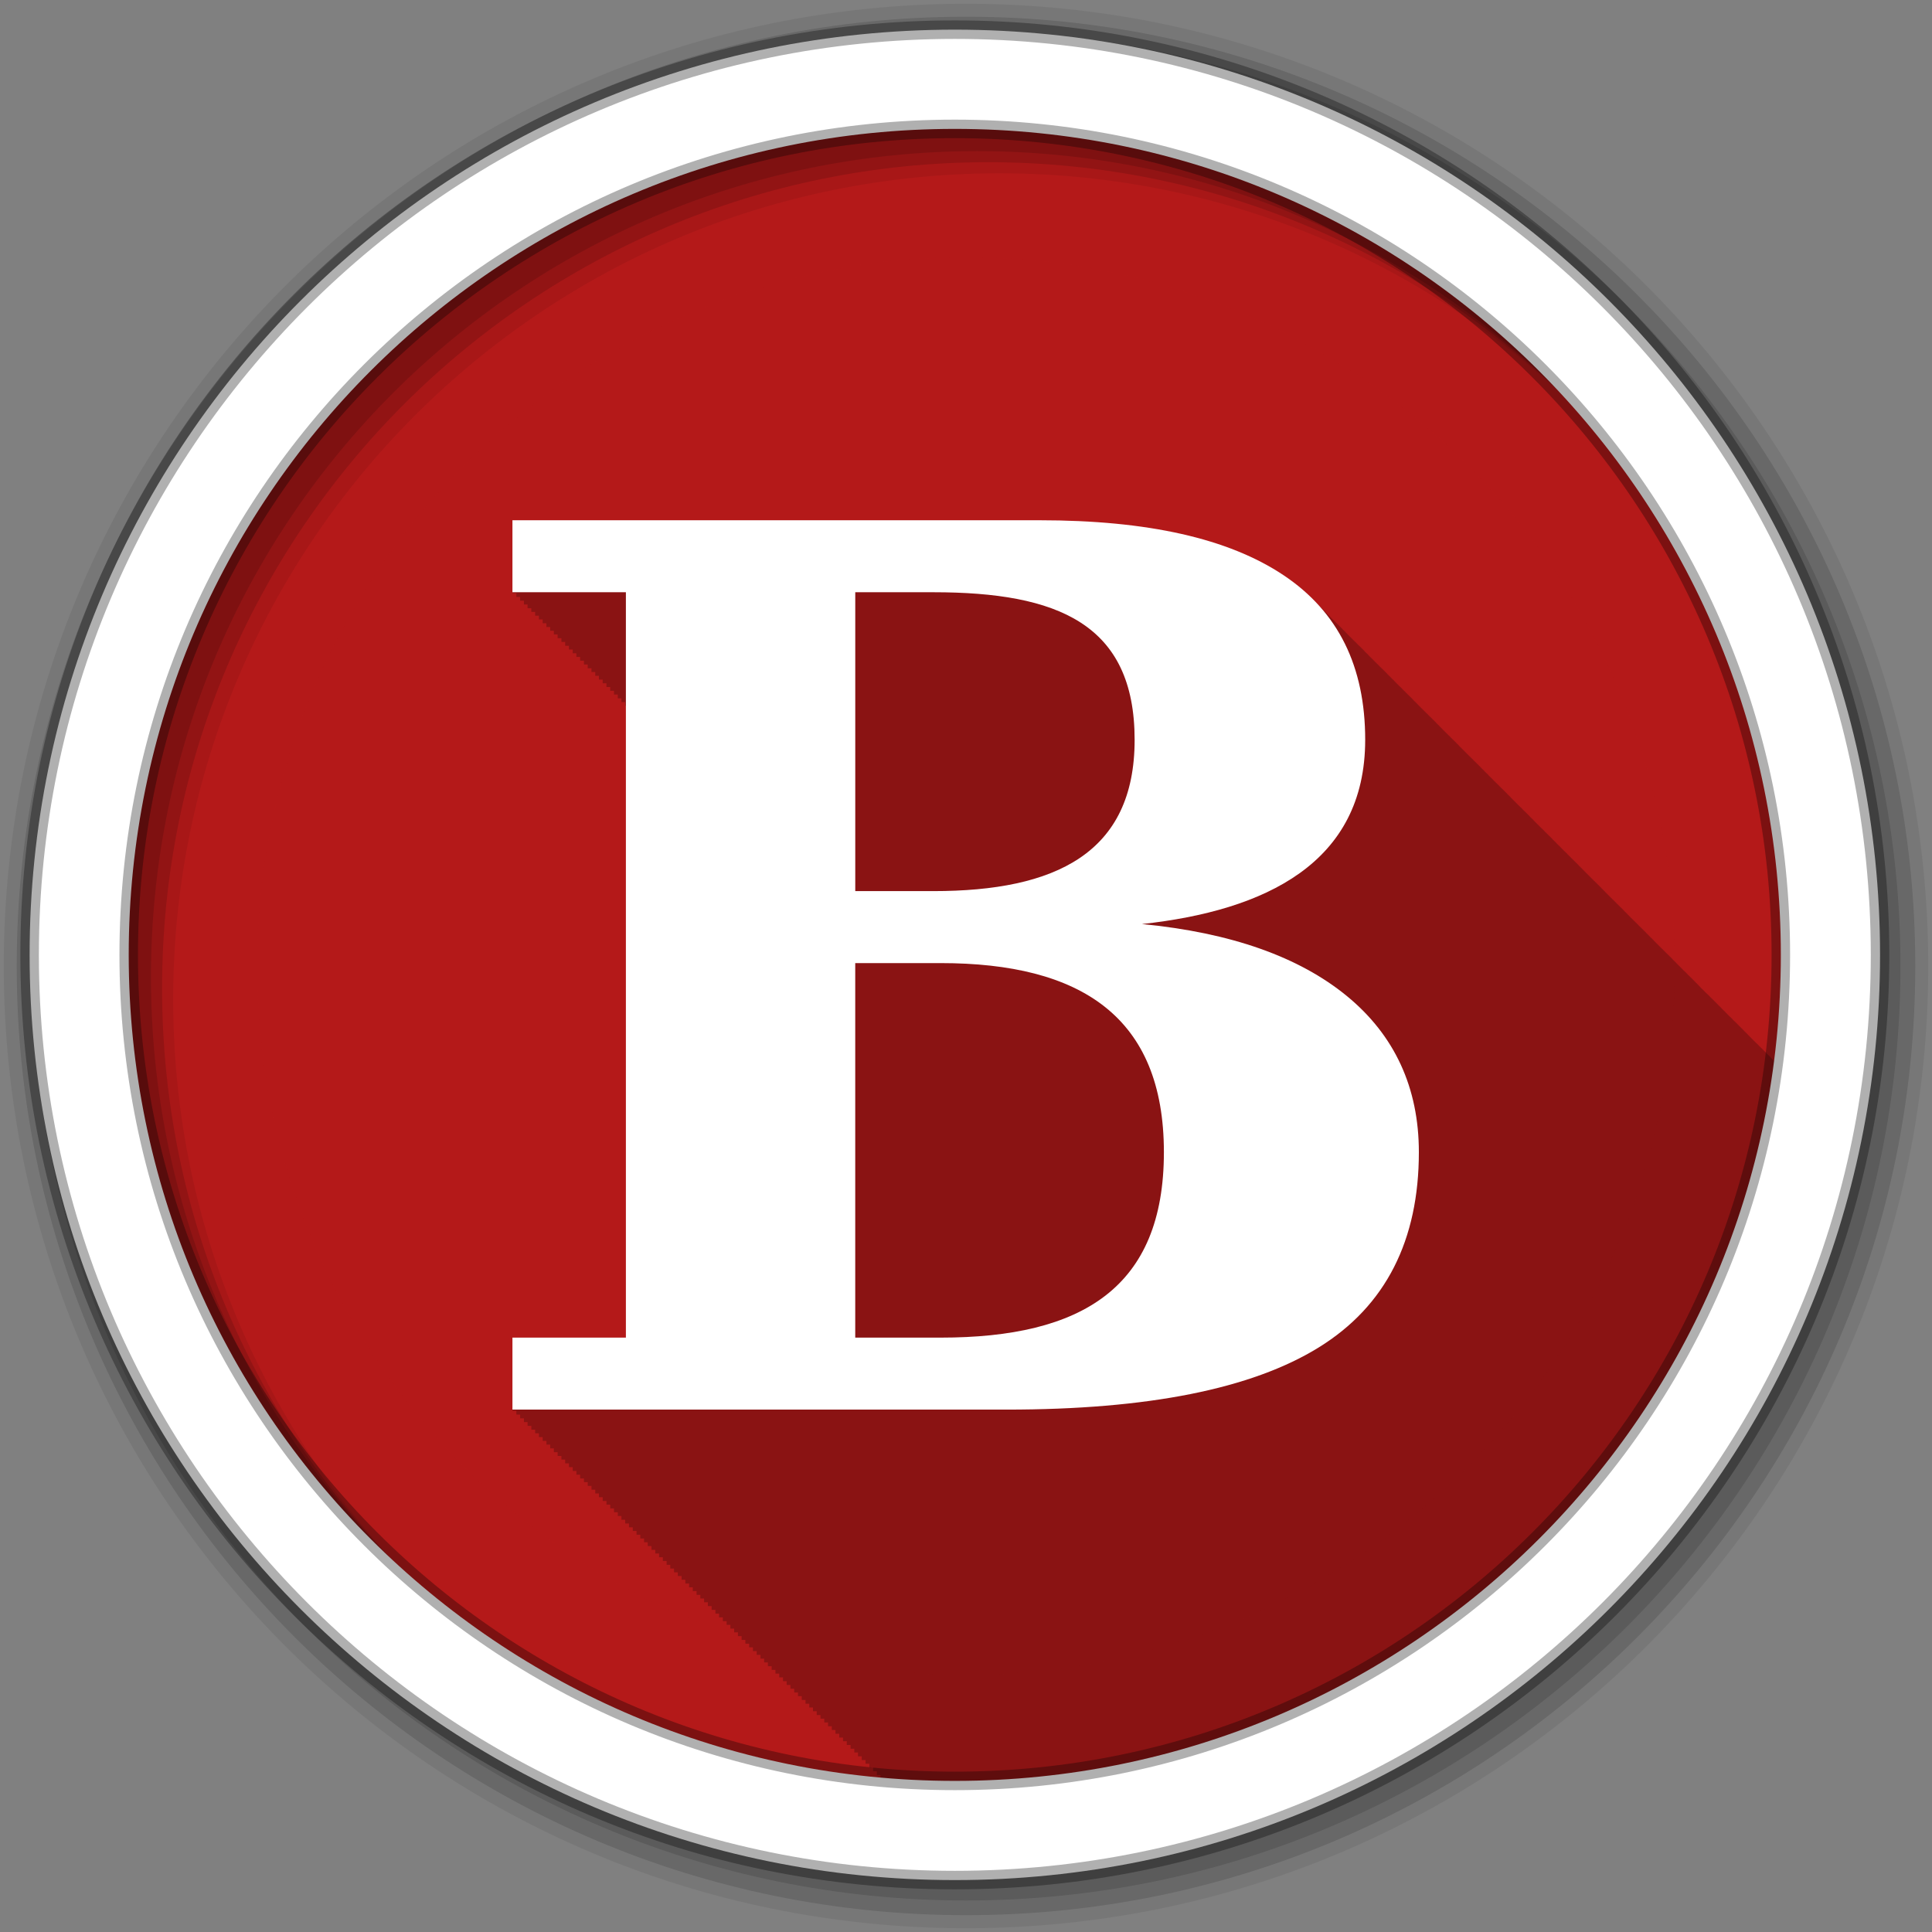 <?xml version="1.0" encoding="UTF-8" standalone="no"?>
<svg xmlns="http://www.w3.org/2000/svg" height="512" viewBox="0 0 512 512" width="512" version="1.1">
 <rect x="0" y="0" width="512" height="512" fill="#808080" stroke="none"/>
 <g id="g4" transform="translate(0,-540.36)">
  <g id="g6" fill-rule="evenodd">
   <path id="path8" d="m562.86-316.57c0 198.82-161.18 360-360 360s-360-161.18-360-360 161.18-360 360-360 360 161.18 360 360" fill="#b41919" transform="matrix(.651 0 0 .651 123.98 1002.4)"/>
   <circle id="circle10" fill-opacity="0.604" transform="matrix(.868 0 0 .868 33.795 105.13)" cy="796.36" cx="256" r="216.43" fill="#b41919"/>
  </g>
  <path id="path12" d="m135.84 138.13v19.06h1v1h1v1h1v1h0.969v1h1v0.969h1v1h1v1h1v1h1v1h1v1h0.969v0.969h1v1h1v1h1v1h1v1h1v1h0.969v0.969h1v1h1v1h1v1h1v1h1v1h0.969v1h1v0.969h1v1h1v1h1v1h1v1h0.969v1h1v0.969h0.25v167.78h-30.09v19.06h1v1h1v1h1v1h0.969v1h1v1h1v0.969h1v1h1v1h1v1h1v1h0.969v1h1v1h1v0.969h1v1h1v1h1v1h0.969v1h1v1h1v0.969h1v1h1v1h1v1h0.969v1h1v1h1v0.969h1v1h1v1h1v1h0.969v1h1v1h1v1h1v0.969h1v1h1v1h1v1h0.969v1h1v1h1v0.969h1v1h1v1h1v1h0.969v1h1v1h1v0.969h1v1h1v1h1v1h0.969v1h1v1h1v0.969h1v1h1v1h1v1h1v1h0.969v1h1v1h1v0.969h1v1h1v1h1v1h0.969v1h1v1h1v0.969h1v1h1v1h1v1h0.969v1h1v1h1v0.969h1v1h1v1h1v1h0.969v1h1v1h1v1h1v0.969h1v1h1v1h1v1h0.969v1h1v1h1v0.969h1v1h1v1h1v1h0.969v1h1v1h1v0.969h1v1h1v1h1v1h0.969v1h1v1h1v0.969h1v1h1v1h1v1h0.969v1h1v1h1v1h1v0.969h1v1h1v1h1v1h0.969v1h1v1h1v0.969h1v1h1v1h1v1h0.969v1h1v1h1v0.969h1v1h1v1h1v1h0.969v0.938c1.246 0.02 2.499 0.031 3.75 0.031 115.21 0 210.98-83.16 230.59-192.72-0.178-0.177-0.353-0.356-0.531-0.531-0.03-0.032-0.063-0.062-0.094-0.094-0.3-0.293-0.597-0.588-0.906-0.875-0.035-0.036-0.059-0.089-0.094-0.125-0.3-0.293-0.597-0.588-0.906-0.875-0.035-0.037-0.058-0.088-0.094-0.125-0.3-0.293-0.597-0.588-0.906-0.875-0.328-0.343-0.66-0.665-1-1-0.026-0.027-0.037-0.067-0.063-0.094-0.31-0.303-0.617-0.61-0.938-0.906-0.205-0.214-0.415-0.414-0.625-0.625-0.107-0.101-0.204-0.212-0.313-0.313-0.016-0.016-0.015-0.047-0.031-0.063-0.323-0.338-0.665-0.67-1-1-0.03-0.032-0.063-0.062-0.094-0.094-0.3-0.293-0.597-0.588-0.906-0.875-0.035-0.037-0.058-0.088-0.094-0.125-0.3-0.293-0.597-0.588-0.906-0.875-0.03-0.032-0.063-0.062-0.094-0.094-0.301-0.294-0.596-0.618-0.906-0.906-0.031-0.031-0.062-0.063-0.094-0.094-0.298-0.31-0.598-0.603-0.906-0.906-0.026-0.027-0.037-0.067-0.063-0.094-0.289-0.283-0.577-0.567-0.875-0.844-0.016-0.016-0.015-0.047-0.031-0.063-0.323-0.338-0.665-0.67-1-1-0.03-0.032-0.063-0.062-0.094-0.094-0.3-0.293-0.597-0.588-0.906-0.875-0.035-0.037-0.058-0.088-0.094-0.125-0.3-0.293-0.597-0.588-0.906-0.875-0.03-0.032-0.063-0.062-0.094-0.094-0.301-0.294-0.596-0.618-0.906-0.906-0.328-0.343-0.66-0.665-1-1-0.026-0.027-0.037-0.067-0.063-0.094-0.289-0.283-0.577-0.567-0.875-0.844-0.016-0.016-0.015-0.047-0.031-0.063-0.323-0.338-0.665-0.67-1-1-0.03-0.032-0.063-0.062-0.094-0.094-0.3-0.293-0.597-0.588-0.906-0.875-0.035-0.037-0.058-0.088-0.094-0.125-0.3-0.293-0.597-0.588-0.906-0.875-0.03-0.032-0.063-0.062-0.094-0.094-0.301-0.294-0.596-0.618-0.906-0.906-0.328-0.343-0.66-0.665-1-1-0.026-0.027-0.037-0.067-0.063-0.094-0.289-0.283-0.577-0.567-0.875-0.844-0.016-0.016-0.015-0.047-0.031-0.063-0.323-0.338-0.665-0.67-1-1-0.323-0.338-0.665-0.67-1-1-0.03-0.032-0.063-0.062-0.094-0.094-0.3-0.293-0.597-0.588-0.906-0.875-0.035-0.037-0.058-0.088-0.094-0.125-0.3-0.293-0.597-0.588-0.906-0.875-0.328-0.343-0.66-0.665-1-1-0.026-0.027-0.037-0.067-0.063-0.094-0.119-0.117-0.254-0.228-0.375-0.344-0.187-0.191-0.371-0.374-0.563-0.563-0.026-0.027-0.037-0.067-0.063-0.094-0.289-0.283-0.577-0.567-0.875-0.844-0.016-0.016-0.015-0.047-0.031-0.063-0.323-0.338-0.665-0.67-1-1-0.03-0.032-0.063-0.062-0.094-0.094-0.3-0.293-0.597-0.588-0.906-0.875-0.035-0.037-0.058-0.088-0.094-0.125-0.3-0.293-0.597-0.588-0.906-0.875-0.03-0.032-0.063-0.062-0.094-0.094-0.038-0.035-0.087-0.059-0.125-0.094-0.265-0.258-0.509-0.559-0.781-0.813-0.031-0.032-0.063-0.062-0.094-0.094-0.038-0.035-0.087-0.059-0.125-0.094-0.263-0.272-0.51-0.546-0.781-0.813-0.026-0.027-0.037-0.067-0.063-0.094-0.289-0.283-0.577-0.567-0.875-0.844-0.016-0.016-0.015-0.047-0.031-0.063-0.323-0.338-0.665-0.67-1-1-0.071-0.074-0.147-0.145-0.219-0.219-0.259-0.251-0.515-0.503-0.781-0.75-0.035-0.037-0.058-0.088-0.094-0.125-0.3-0.293-0.597-0.588-0.906-0.875-0.03-0.032-0.063-0.062-0.094-0.094-0.301-0.294-0.596-0.618-0.906-0.906-0.328-0.343-0.66-0.665-1-1-0.026-0.027-0.037-0.067-0.063-0.094-0.289-0.283-0.577-0.567-0.875-0.844-0.016-0.016-0.015-0.047-0.031-0.063-0.323-0.338-0.665-0.67-1-1-0.03-0.032-0.063-0.062-0.094-0.094-0.3-0.293-0.597-0.588-0.906-0.875-0.035-0.037-0.058-0.088-0.094-0.125-0.3-0.293-0.597-0.588-0.906-0.875-0.331-0.326-0.657-0.682-1-1-0.328-0.343-0.66-0.665-1-1-0.026-0.027-0.037-0.067-0.063-0.094-0.31-0.303-0.617-0.61-0.938-0.906-0.026-0.027-0.037-0.067-0.063-0.094-0.289-0.283-0.577-0.567-0.875-0.844-0.016-0.016-0.015-0.047-0.031-0.063-0.323-0.338-0.665-0.67-1-1-0.03-0.032-0.063-0.062-0.094-0.094-0.3-0.293-0.597-0.588-0.906-0.875-0.035-0.037-0.058-0.088-0.094-0.125-0.331-0.324-0.657-0.652-1-0.969-0.294-0.306-0.602-0.607-0.906-0.906-0.328-0.343-0.66-0.665-1-1-0.026-0.027-0.037-0.067-0.063-0.094-0.289-0.283-0.577-0.567-0.875-0.844-0.016-0.016-0.015-0.047-0.031-0.063-0.323-0.338-0.665-0.67-1-1-0.03-0.032-0.063-0.062-0.094-0.094-0.3-0.293-0.597-0.588-0.906-0.875-0.035-0.037-0.058-0.088-0.094-0.125-0.3-0.293-0.597-0.588-0.906-0.875-0.03-0.032-0.063-0.062-0.094-0.094-0.301-0.294-0.596-0.618-0.906-0.906-0.328-0.343-0.66-0.665-1-1-0.026-0.027-0.037-0.067-0.063-0.094-0.289-0.283-0.577-0.567-0.875-0.844-0.016-0.016-0.015-0.047-0.031-0.063-0.323-0.338-0.665-0.67-1-1-0.071-0.074-0.147-0.145-0.219-0.219-0.259-0.251-0.515-0.503-0.781-0.75-0.212-0.222-0.439-0.438-0.656-0.656-0.118-0.112-0.224-0.233-0.344-0.344-0.03-0.032-0.063-0.062-0.094-0.094-0.301-0.294-0.596-0.618-0.906-0.906-0.328-0.343-0.66-0.665-1-1-0.026-0.027-0.037-0.067-0.063-0.094-0.289-0.283-0.577-0.567-0.875-0.844-0.016-0.016-0.015-0.047-0.031-0.063-0.323-0.338-0.665-0.67-1-1-0.03-0.032-0.063-0.062-0.094-0.094-0.3-0.293-0.597-0.588-0.906-0.875-0.035-0.036-0.059-0.089-0.094-0.125-0.3-0.293-0.597-0.588-0.906-0.875-0.035-0.037-0.058-0.088-0.094-0.125-0.3-0.293-0.597-0.588-0.906-0.875-0.031-0.031-0.062-0.063-0.094-0.094-0.298-0.31-0.598-0.603-0.906-0.906-0.026-0.027-0.037-0.067-0.063-0.094-0.119-0.117-0.254-0.228-0.375-0.344-0.187-0.191-0.371-0.374-0.563-0.563-0.026-0.027-0.037-0.067-0.063-0.094-0.289-0.283-0.577-0.567-0.875-0.844-0.016-0.016-0.015-0.047-0.031-0.063-0.323-0.338-0.665-0.67-1-1-0.03-0.032-0.063-0.062-0.094-0.094-0.3-0.293-0.597-0.588-0.906-0.875-0.035-0.037-0.058-0.088-0.094-0.125-0.3-0.293-0.597-0.588-0.906-0.875-0.03-0.032-0.063-0.062-0.094-0.094-0.301-0.294-0.596-0.618-0.906-0.906-0.328-0.343-0.66-0.665-1-1-0.026-0.027-0.037-0.067-0.063-0.094-0.289-0.283-0.577-0.567-0.875-0.844-0.016-0.016-0.015-0.047-0.031-0.063-0.323-0.338-0.665-0.67-1-1-0.03-0.032-0.063-0.062-0.094-0.094-0.3-0.293-0.597-0.588-0.906-0.875-0.035-0.037-0.058-0.088-0.094-0.125-0.3-0.293-0.597-0.588-0.906-0.875-0.03-0.032-0.063-0.062-0.094-0.094-0.301-0.294-0.596-0.618-0.906-0.906-0.328-0.343-0.66-0.665-1-1-0.026-0.027-0.037-0.067-0.063-0.094-0.289-0.283-0.577-0.567-0.875-0.844-0.016-0.016-0.015-0.047-0.031-0.063-0.323-0.338-0.665-0.67-1-1-0.03-0.032-0.063-0.062-0.094-0.094-0.3-0.293-0.597-0.588-0.906-0.875-0.035-0.037-0.058-0.088-0.094-0.125-0.3-0.293-0.597-0.588-0.906-0.875-0.03-0.032-0.063-0.062-0.094-0.094-0.301-0.294-0.596-0.618-0.906-0.906-0.328-0.343-0.66-0.665-1-1-0.026-0.027-0.037-0.067-0.063-0.094-0.31-0.303-0.617-0.61-0.938-0.906-0.026-0.027-0.037-0.067-0.063-0.094-0.289-0.283-0.577-0.567-0.875-0.844-0.016-0.016-0.015-0.047-0.031-0.063-0.323-0.338-0.665-0.67-1-1-0.03-0.032-0.063-0.062-0.094-0.094-0.3-0.293-0.597-0.588-0.906-0.875-0.035-0.037-0.058-0.088-0.094-0.125-0.3-0.293-0.597-0.588-0.906-0.875-0.323-0.338-0.665-0.67-1-1-0.328-0.343-0.66-0.665-1-1-0.205-0.214-0.415-0.414-0.625-0.625-0.107-0.101-0.204-0.212-0.313-0.313-0.016-0.016-0.015-0.047-0.031-0.063-0.323-0.338-0.665-0.67-1-1-0.03-0.032-0.063-0.062-0.094-0.094-0.3-0.293-0.597-0.588-0.906-0.875-0.035-0.037-0.058-0.088-0.094-0.125-0.3-0.293-0.597-0.588-0.906-0.875-0.03-0.032-0.063-0.062-0.094-0.094-0.301-0.294-0.596-0.618-0.906-0.906-0.328-0.343-0.66-0.665-1-1-0.026-0.027-0.037-0.067-0.063-0.094-0.289-0.283-0.577-0.567-0.875-0.844-0.016-0.016-0.015-0.047-0.031-0.063-0.323-0.338-0.665-0.67-1-1-0.03-0.032-0.063-0.062-0.094-0.094-0.3-0.293-0.597-0.588-0.906-0.875-0.035-0.037-0.058-0.088-0.094-0.125-0.3-0.293-0.597-0.588-0.906-0.875-0.03-0.032-0.063-0.062-0.094-0.094-0.332-0.325-0.657-0.683-1-1-0.298-0.31-0.598-0.603-0.906-0.906-0.026-0.027-0.037-0.067-0.063-0.094-0.289-0.283-0.577-0.567-0.875-0.844-0.048-0.047-0.077-0.109-0.125-0.156-0.294-0.306-0.602-0.607-0.906-0.906-0.03-0.032-0.063-0.062-0.094-0.094-0.3-0.293-0.597-0.588-0.906-0.875-0.035-0.036-0.059-0.089-0.094-0.125-0.3-0.293-0.597-0.588-0.906-0.875-0.035-0.037-0.058-0.088-0.094-0.125-0.3-0.293-0.597-0.588-0.906-0.875-0.328-0.343-0.66-0.665-1-1-0.026-0.027-0.037-0.067-0.063-0.094-0.31-0.303-0.617-0.61-0.938-0.906-0.026-0.027-0.037-0.067-0.063-0.094-0.289-0.283-0.577-0.567-0.875-0.844-0.016-0.016-0.015-0.047-0.031-0.063-0.323-0.338-0.665-0.67-1-1-0.03-0.032-0.063-0.062-0.094-0.094-0.3-0.293-0.597-0.588-0.906-0.875-0.035-0.037-0.058-0.088-0.094-0.125-0.3-0.293-0.597-0.588-0.906-0.875-0.03-0.032-0.063-0.062-0.094-0.094-0.301-0.294-0.596-0.618-0.906-0.906-0.328-0.343-0.66-0.665-1-1-0.026-0.027-0.037-0.067-0.063-0.094-0.289-0.283-0.577-0.567-0.875-0.844-0.016-0.016-0.015-0.047-0.031-0.063-0.323-0.338-0.665-0.67-1-1-0.03-0.032-0.063-0.062-0.094-0.094-0.3-0.293-0.597-0.588-0.906-0.875-0.035-0.037-0.058-0.088-0.094-0.125-0.3-0.293-0.597-0.588-0.906-0.875-0.03-0.032-0.063-0.062-0.094-0.094-0.301-0.294-0.596-0.618-0.906-0.906-0.328-0.343-0.66-0.665-1-1-0.026-0.027-0.037-0.067-0.063-0.094-0.289-0.283-0.577-0.567-0.875-0.844-0.016-0.016-0.015-0.047-0.031-0.063-0.323-0.338-0.665-0.67-1-1-0.03-0.032-0.063-0.062-0.094-0.094-0.3-0.293-0.597-0.588-0.906-0.875-0.035-0.037-0.058-0.088-0.094-0.125-0.3-0.293-0.597-0.588-0.906-0.875-0.03-0.032-0.063-0.062-0.094-0.094-0.301-0.294-0.596-0.618-0.906-0.906-0.328-0.343-0.66-0.665-1-1-0.026-0.027-0.037-0.067-0.063-0.094-0.289-0.283-0.577-0.567-0.875-0.844-0.016-0.016-0.015-0.047-0.031-0.063-0.323-0.338-0.665-0.67-1-1-2.475-2.587-5.316-4.94-8.5-7.06-14.554-9.703-35.902-14.531-64.69-14.531h-139.72" fill-opacity="0.235" transform="translate(0,540.36)"/>
  <path id="path14" d="m365.44 728.3c0-21.363-7.833-37.39-23.856-48.07-16.02-10.682-39.522-16.02-71.21-16.02h-153.82v21.01h33.11v217.55h-33.11v21.01h144.2c41.3 0 71.57-6.05 91.15-18.16 19.583-12.11 29.2-31.33 29.2-56.969 0-18.871-7.121-34.18-21.01-45.575-13.886-11.394-33.825-18.515-59.817-21.01 35.962-3.917 65.16-17.803 65.16-53.765m-126.04 44.15h-22.788v-87.23h22.788c36.32 0 58.749 9.257 58.749 43.08 0 33.11-23.14 44.15-58.749 44.15m67.29 76.2c0 39.522-23.856 54.12-65.16 54.12h-24.924v-109.31h24.924c40.946 0 65.16 15.666 65.16 55.19" fill="#fff" transform="matrix(.908 0 0 .908 29.972 75.13)"/>
  <g id="g16" fill-rule="evenodd">
   <path id="path18" fill-opacity="0.067" d="m256 541.36c-140.83 0-255 114.17-255 255s114.17 255 255 255 255-114.17 255-255-114.17-255-255-255m8.827 44.931c120.9 0 218.9 98 218.9 218.9s-98 218.9-218.9 218.9-218.93-98-218.93-218.9 98.03-218.9 218.93-218.9"/>
   <g id="g20" fill-opacity="0.129">
    <path id="path22" d="m256 544.79c-138.94 0-251.57 112.63-251.57 251.57s112.63 251.54 251.57 251.54 251.57-112.6 251.57-251.54-112.63-251.57-251.57-251.57m5.885 38.556c120.9 0 218.9 98 218.9 218.9s-98 218.9-218.9 218.9-218.93-98-218.93-218.9 98.03-218.9 218.93-218.9"/>
    <path id="path24" d="m256 548.72c-136.77 0-247.64 110.87-247.64 247.64s110.87 247.64 247.64 247.64 247.64-110.87 247.64-247.64-110.87-247.64-247.64-247.64m2.942 31.691c120.9 0 218.9 98 218.9 218.9s-98 218.9-218.9 218.9-218.93-98-218.93-218.9 98.03-218.9 218.93-218.9"/>
   </g>
   <path id="path26" d="m253.04 548.22c-135.42 0-245.19 109.78-245.19 245.19 0 135.42 109.78 245.19 245.19 245.19 135.42 0 245.19-109.78 245.19-245.19 0-135.42-109.78-245.19-245.19-245.19zm0 26.297c120.9 0 218.9 98 218.9 218.9s-98 218.9-218.9 218.9-218.93-98-218.93-218.9 98.03-218.9 218.93-218.9z" stroke-opacity="0.31" stroke="#000" stroke-width="4.904" fill="#fff"/>
  </g>
 </g>
</svg>
